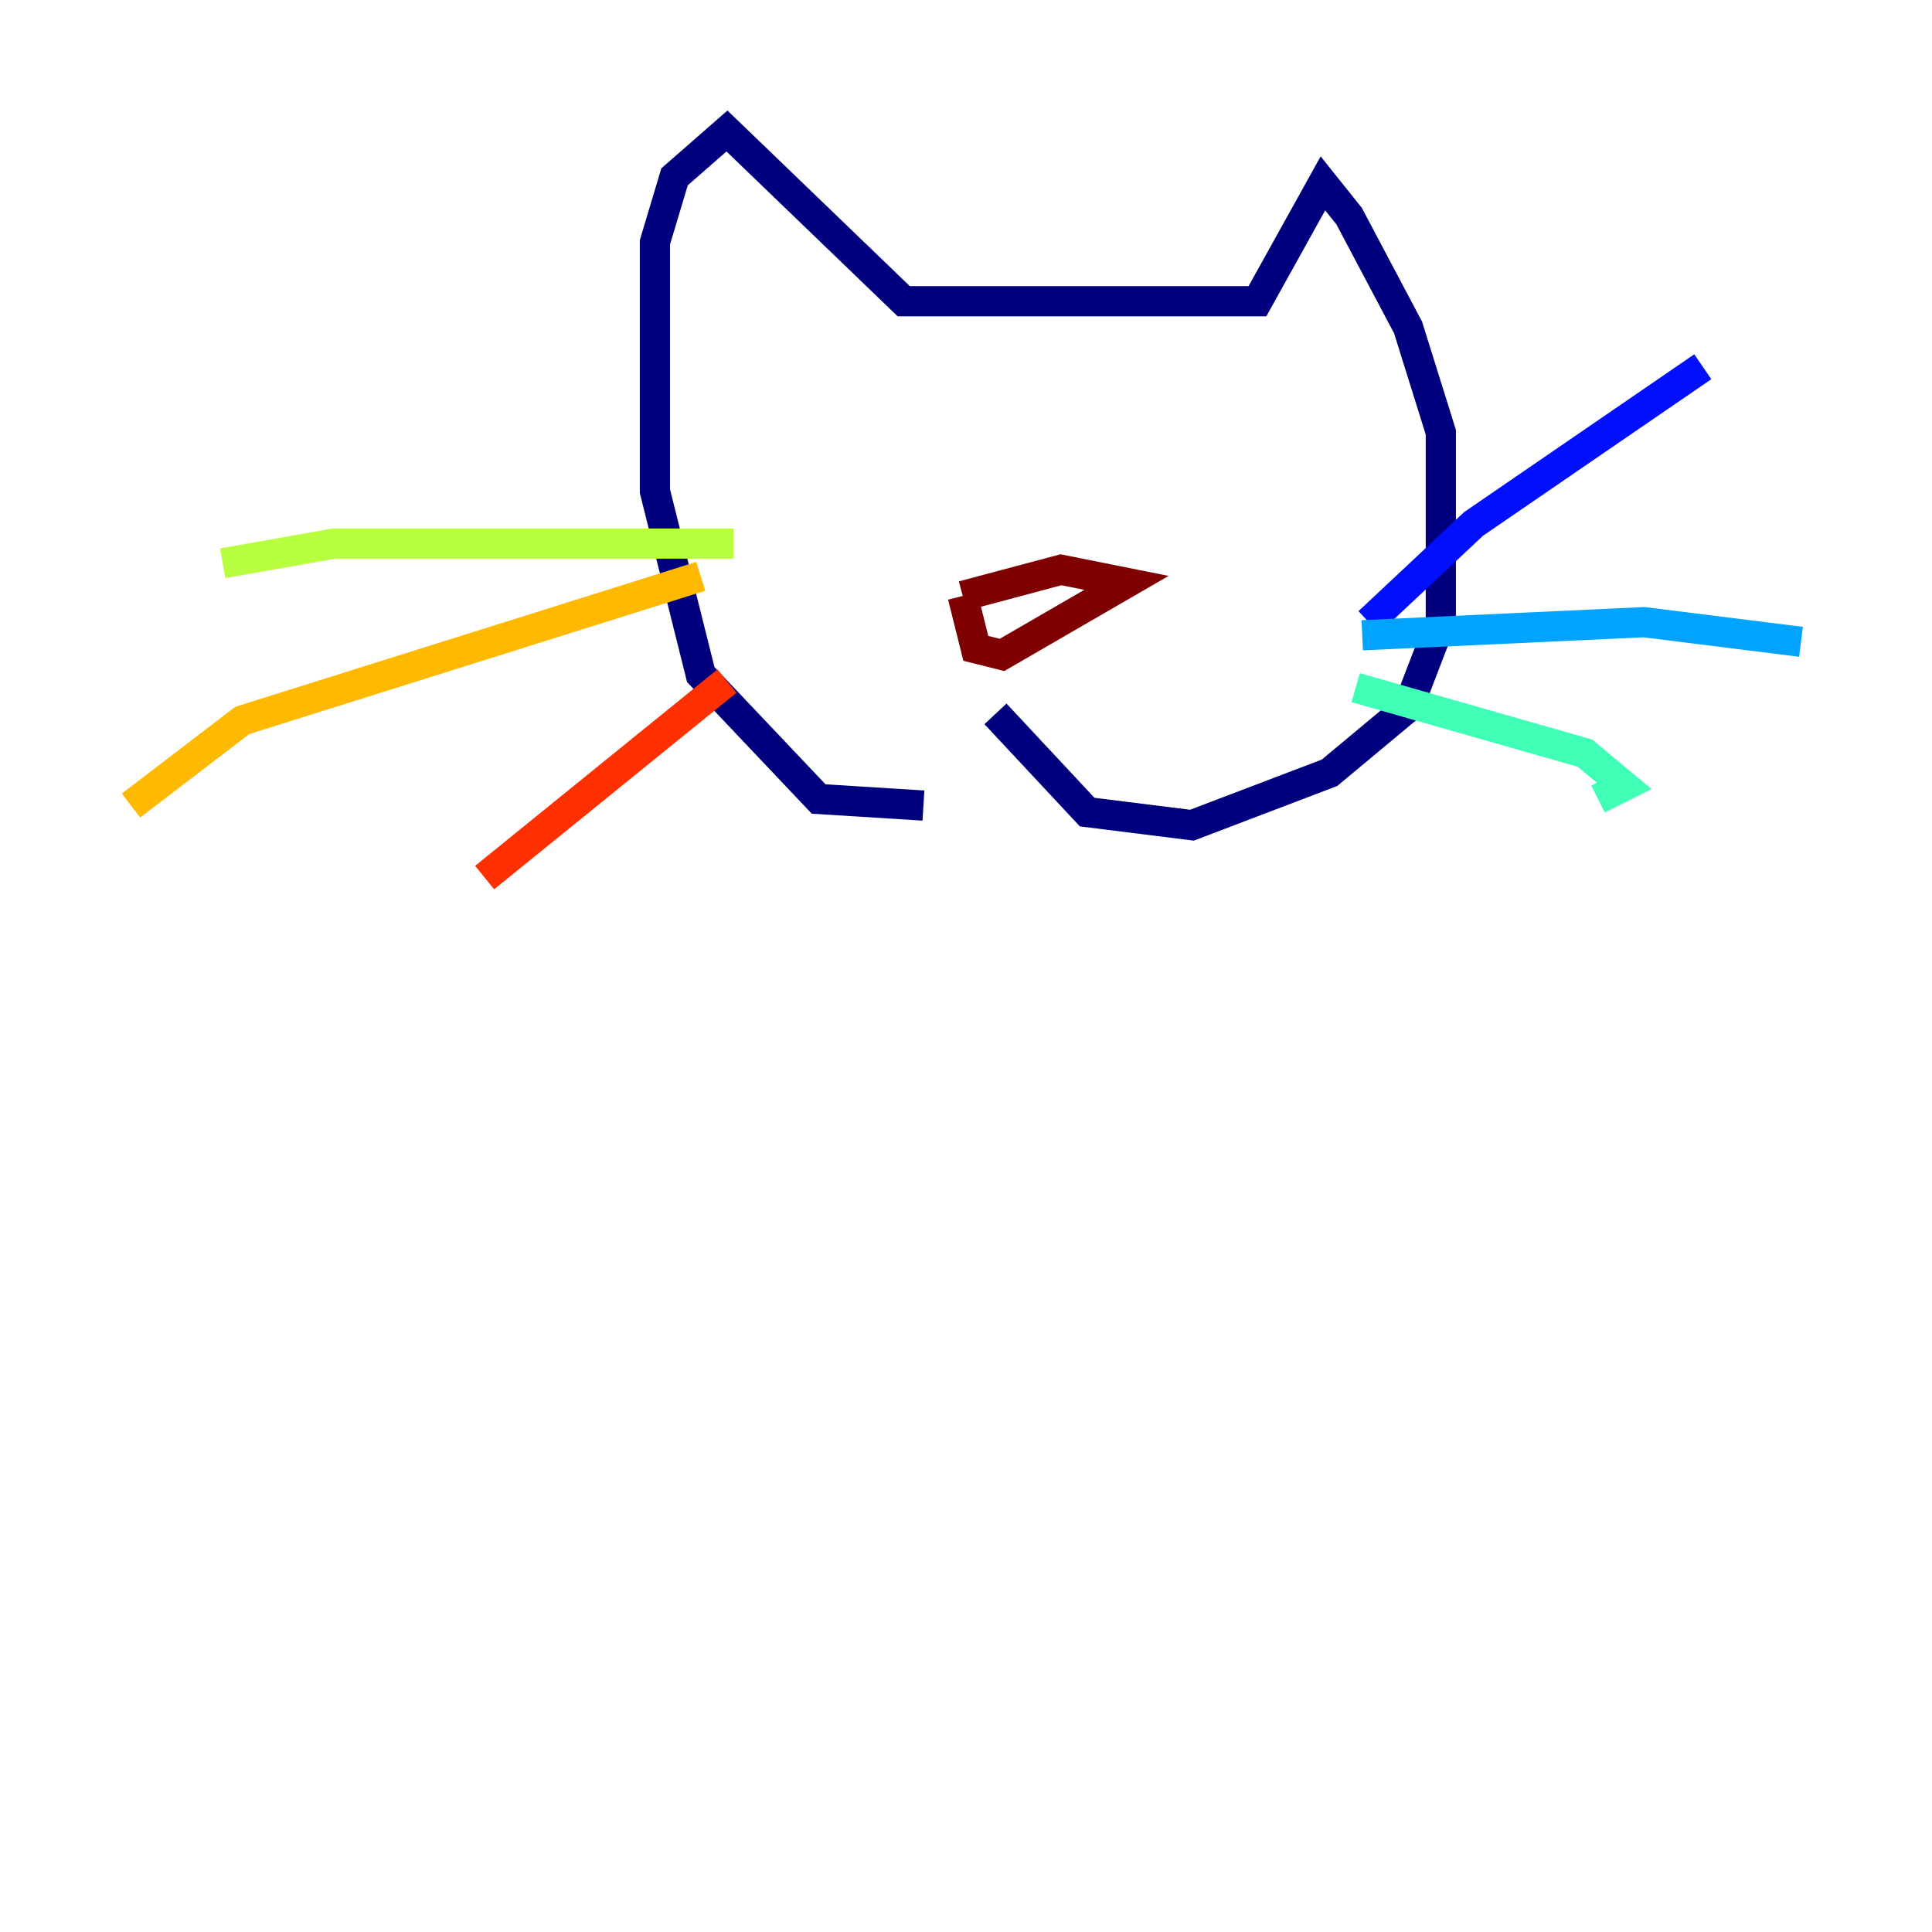 <?xml version="1.0" encoding="utf-8" ?>
<svg baseProfile="tiny" height="128" version="1.2" viewBox="0,0,128,128" width="128" xmlns="http://www.w3.org/2000/svg" xmlns:ev="http://www.w3.org/2001/xml-events" xmlns:xlink="http://www.w3.org/1999/xlink"><defs /><polyline fill="none" points="61.18,53.37 54.237,52.936 46.427,44.691 43.39,32.542 43.39,16.054 44.691,11.715 48.163,8.678 59.878,19.959 83.308,19.959 87.647,12.149 89.383,14.319 93.288,21.695 95.458,28.637 95.458,41.22 93.288,46.861 88.081,51.2 78.969,54.671 72.027,53.803 65.953,47.295" stroke="#00007f" stroke-width="2" /><polyline fill="none" points="90.685,41.22 97.627,34.712 112.814,24.298" stroke="#0010ff" stroke-width="2" /><polyline fill="none" points="90.251,42.088 108.909,41.22 119.322,42.522" stroke="#00a4ff" stroke-width="2" /><polyline fill="none" points="89.817,45.559 105.003,49.898 107.607,52.068 105.871,52.936" stroke="#3fffb7" stroke-width="2" /><polyline fill="none" points="48.597,36.014 22.129,36.014 14.752,37.315" stroke="#b7ff3f" stroke-width="2" /><polyline fill="none" points="46.427,38.183 16.054,47.729 8.678,53.37" stroke="#ffb900" stroke-width="2" /><polyline fill="none" points="48.163,45.125 32.108,58.142" stroke="#ff3000" stroke-width="2" /><polyline fill="none" points="63.783,39.485 70.291,37.749 74.63,38.617 66.386,43.39 64.651,42.956 63.783,39.485" stroke="#7f0000" stroke-width="2" /></svg>
